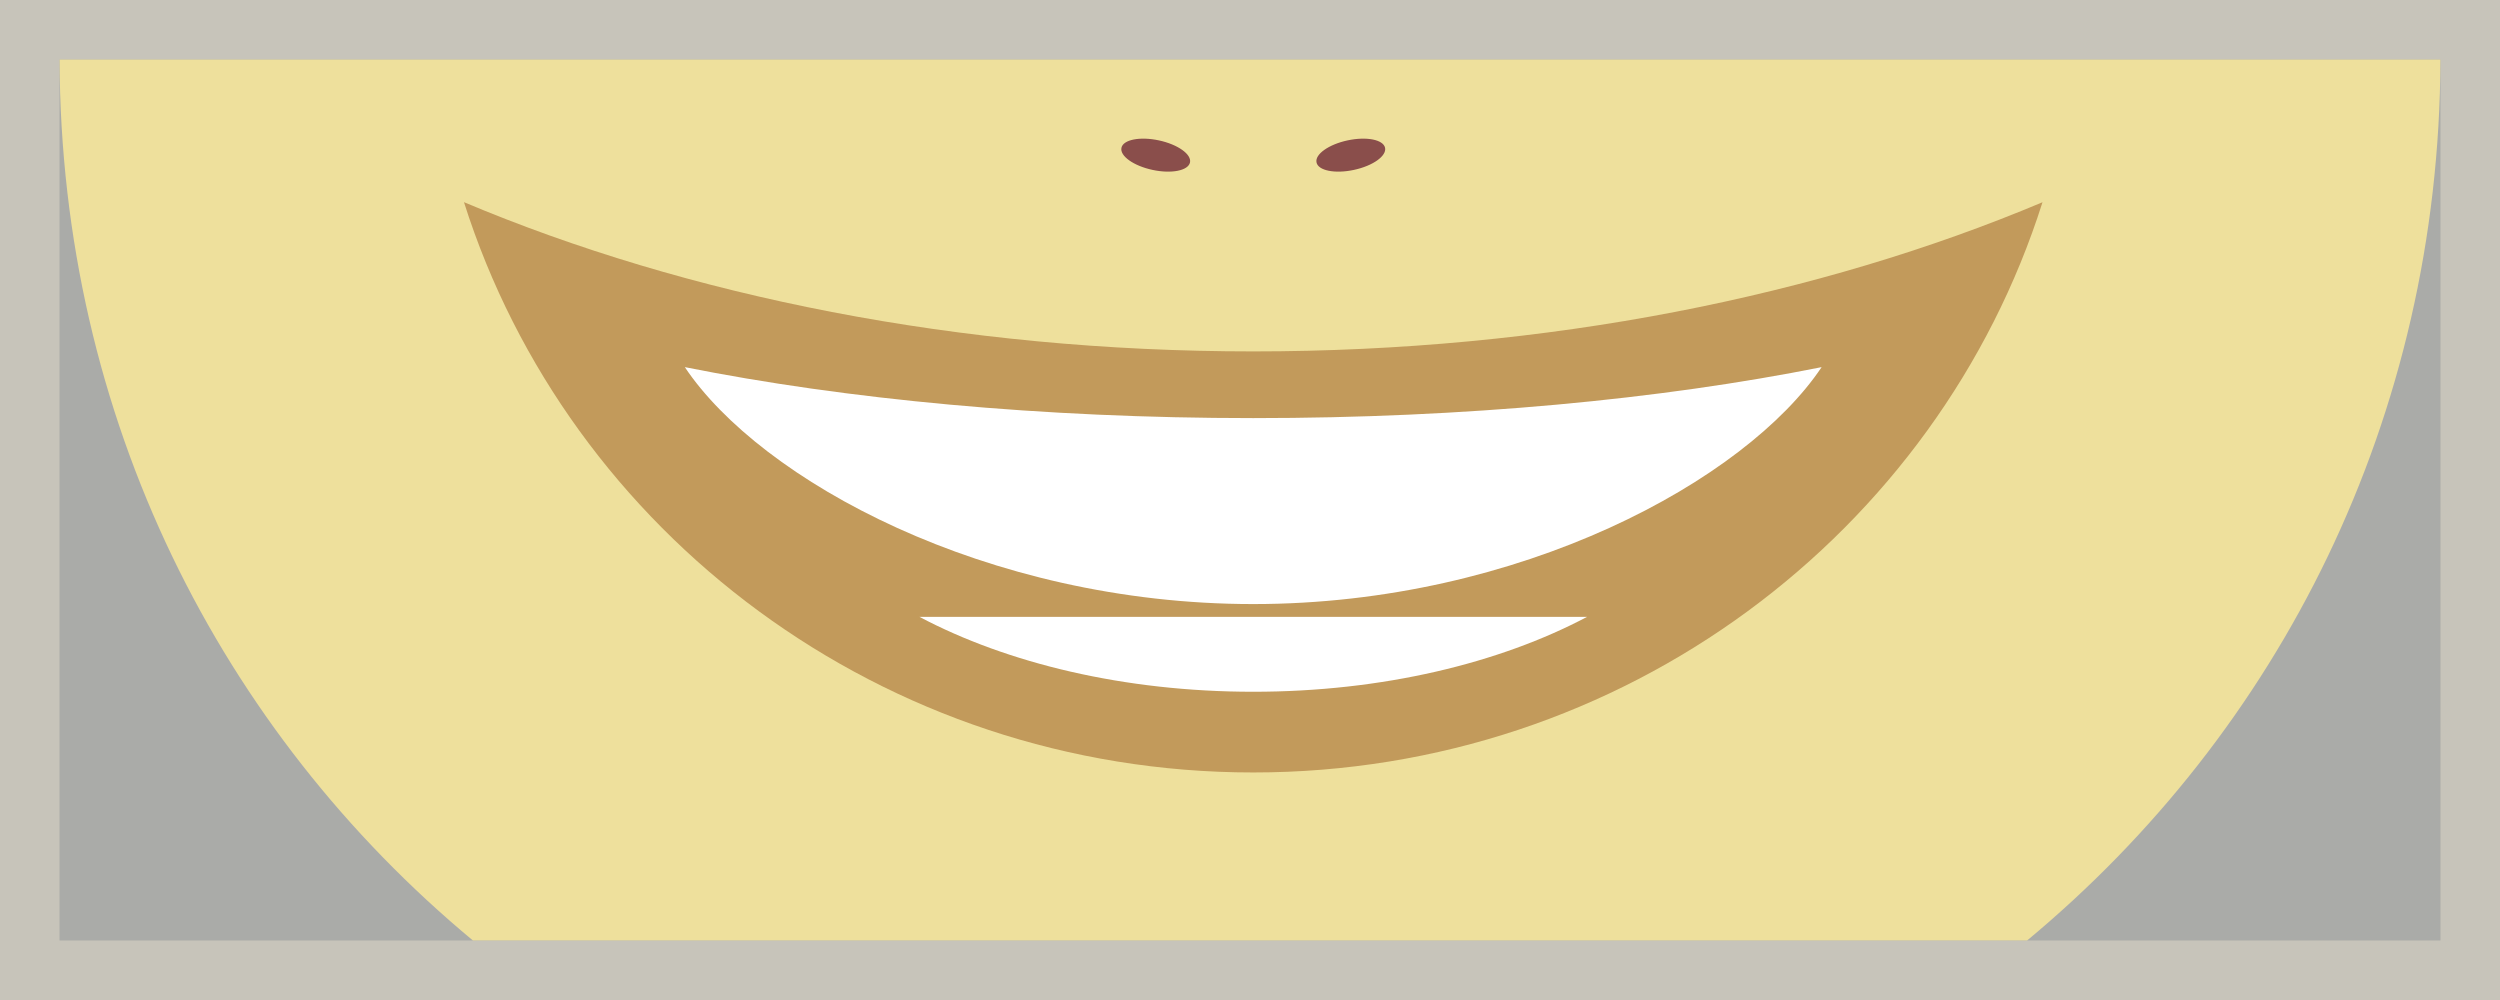 <?xml version="1.0" encoding="utf-8"?>
<!-- Generator: Adobe Illustrator 15.0.2, SVG Export Plug-In . SVG Version: 6.00 Build 0)  -->
<!DOCTYPE svg PUBLIC "-//W3C//DTD SVG 1.1//EN" "http://www.w3.org/Graphics/SVG/1.1/DTD/svg11.dtd">
<svg version="1.1" id="Layer_1" xmlns="http://www.w3.org/2000/svg" xmlns:xlink="http://www.w3.org/1999/xlink" x="0px" y="0px"
	 width="420px" height="168px" viewBox="0 0 420 168" enable-background="new 0 0 420 168" xml:space="preserve">
<g>
	<rect fill="#C7C4BA" width="420" height="168"/>
	<rect x="10" y="10" fill="#AAABA8" width="400" height="148"/>
	<g>
		<g>
			<g>
				<g>
					<path fill="#EEE09C" d="M10.008,10c0.189,60.291,27.064,112.811,69.439,148h261.109c42.375-35.189,69.247-87.709,69.438-148
						H10.008z"/>
					<g>
						<path fill="#8A4E4B" d="M232.691,24.824c-0.301-1.363-3.11-1.923-6.293-1.24c-3.185,0.681-5.521,2.346-5.223,3.711
							c0.283,1.369,3.104,1.935,6.283,1.248C230.646,27.865,232.98,26.196,232.691,24.824z"/>
						<path fill="#8A4E4B" d="M188.404,24.824c0.292-1.363,3.104-1.923,6.285-1.24c3.186,0.681,5.521,2.346,5.231,3.711
							c-0.296,1.369-3.11,1.935-6.295,1.248C190.442,27.865,188.104,26.196,188.404,24.824z"/>
					</g>
					<g>
						<path fill="#C29A5B" d="M210.544,59.037c-49.409,0-95.14-9.293-132.597-25.073c17.595,55.511,70.31,95.81,132.597,95.81
							c62.292,0,115.01-40.299,132.596-95.8C305.685,49.744,259.958,59.037,210.544,59.037z"/>
						<g>
							<path fill="#FFFFFF" d="M154.479,103.639c14.699,7.776,34.373,12.577,56.065,12.577c21.701,0,41.374-4.801,56.071-12.577
								H154.479z"/>
							<path fill="#FFFFFF" d="M210.544,70.242c-35.576,0-68.505-3.178-95.493-8.563c12.672,18.965,50.641,39.805,95.493,39.805
								c44.856,0,82.82-20.84,95.488-39.805C279.059,67.072,246.13,70.242,210.544,70.242z"/>
						</g>
					</g>
				</g>
			</g>
		</g>
	</g>
</g>
</svg>
